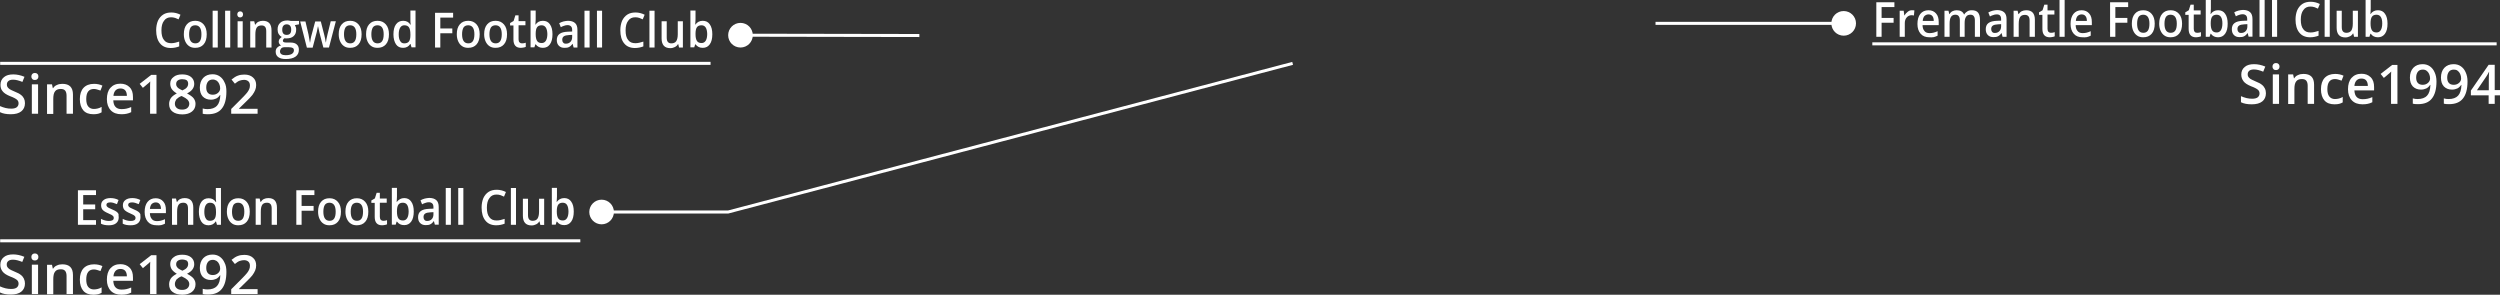 <!-- Generator: Adobe Illustrator 18.0.0, SVG Export Plug-In  -->
<svg version="1.1"
	 xmlns="http://www.w3.org/2000/svg" xmlns:xlink="http://www.w3.org/1999/xlink" xmlns:a="http://ns.adobe.com/AdobeSVGViewerExtensions/3.0/"
	 x="0px" y="0px" width="1562.5px" height="184.2px" viewBox="0 0 1562.5 184.2" enable-background="new 0 0 1562.5 184.2"
	 xml:space="preserve">
<rect x="0" y="0" width="1562.5" height="184.2" fill="#333333" stroke="none"/>
<defs>
</defs>
<g>
	<g>
		<circle fill="#FFFFFF" cx="1152.3" cy="14.6" r="7.7"/>
		<line fill="none" stroke="#FFFFFF" stroke-width="1.893" stroke-miterlimit="10" x1="1170.2" y1="27.4" x2="1560.4" y2="27.4"/>
		<g>
			<path fill="#FFFFFF" d="M1416.2,58.3c0,2.2-0.8,3.9-2.3,5.1s-3.7,1.8-6.5,1.8c-2.8,0-5-0.4-6.8-1.3v-3.8c1.1,0.5,2.3,0.9,3.5,1.2
				c1.2,0.3,2.4,0.4,3.5,0.4c1.6,0,2.7-0.3,3.5-0.9c0.7-0.6,1.1-1.4,1.1-2.4c0-0.9-0.3-1.7-1-2.3c-0.7-0.6-2.1-1.4-4.3-2.2
				c-2.2-0.9-3.8-1.9-4.7-3.1c-0.9-1.2-1.4-2.5-1.4-4.2c0-2,0.7-3.6,2.2-4.8c1.4-1.2,3.4-1.7,5.8-1.7c2.3,0,4.6,0.5,7,1.5l-1.3,3.2
				c-2.2-0.9-4.1-1.4-5.8-1.4c-1.3,0-2.3,0.3-2.9,0.8c-0.7,0.6-1,1.3-1,2.2c0,0.6,0.1,1.2,0.4,1.6c0.3,0.4,0.7,0.9,1.3,1.3
				c0.6,0.4,1.7,0.9,3.3,1.6c1.8,0.7,3.1,1.4,3.9,2.1c0.8,0.6,1.4,1.4,1.8,2.2C1416,56.2,1416.2,57.2,1416.2,58.3z"/>
			<path fill="#FFFFFF" d="M1420.3,41.6c0-0.7,0.2-1.2,0.6-1.6s0.9-0.6,1.6-0.6c0.7,0,1.2,0.2,1.6,0.6s0.6,0.9,0.6,1.6
				c0,0.7-0.2,1.2-0.6,1.6c-0.4,0.4-0.9,0.6-1.6,0.6c-0.7,0-1.3-0.2-1.6-0.6C1420.5,42.8,1420.3,42.3,1420.3,41.6z M1424.4,64.9
				h-3.9V46.5h3.9V64.9z"/>
			<path fill="#FFFFFF" d="M1446.2,64.9h-3.9V53.6c0-1.4-0.3-2.5-0.9-3.2s-1.5-1-2.7-1c-1.7,0-2.9,0.5-3.6,1.5
				c-0.8,1-1.1,2.6-1.1,4.9v9.2h-3.9V46.5h3.1l0.5,2.4h0.2c0.6-0.9,1.3-1.6,2.4-2c1-0.5,2.2-0.7,3.4-0.7c4.4,0,6.6,2.2,6.6,6.7V64.9
				z"/>
			<path fill="#FFFFFF" d="M1459.1,65.2c-2.8,0-4.9-0.8-6.3-2.4c-1.4-1.6-2.2-4-2.2-7c0-3.1,0.8-5.5,2.3-7.1s3.7-2.5,6.6-2.5
				c1.9,0,3.7,0.4,5.2,1.1l-1.2,3.1c-1.7-0.6-3-1-4.1-1c-3.2,0-4.8,2.1-4.8,6.3c0,2.1,0.4,3.6,1.2,4.6c0.8,1,2,1.6,3.5,1.6
				c1.7,0,3.4-0.4,4.9-1.3V64c-0.7,0.4-1.4,0.7-2.2,0.9S1460.2,65.2,1459.1,65.2z"/>
			<path fill="#FFFFFF" d="M1476.6,65.2c-2.9,0-5.1-0.8-6.7-2.5c-1.6-1.7-2.4-4-2.4-6.9c0-3,0.7-5.4,2.2-7.1
				c1.5-1.7,3.6-2.6,6.2-2.6c2.4,0,4.3,0.7,5.8,2.2s2.1,3.5,2.1,6.1v2.1h-12.3c0.1,1.8,0.5,3.2,1.4,4.1c0.9,1,2.2,1.4,3.8,1.4
				c1.1,0,2.1-0.1,3-0.3c0.9-0.2,1.9-0.5,3-1v3.2c-1,0.5-1.9,0.8-2.9,1C1478.9,65.1,1477.8,65.2,1476.6,65.2z M1475.8,49.1
				c-1.2,0-2.2,0.4-3,1.2c-0.7,0.8-1.2,1.9-1.3,3.4h8.4c0-1.5-0.4-2.7-1.1-3.5S1477.1,49.1,1475.8,49.1z"/>
			<path fill="#FFFFFF" d="M1498.3,64.9h-3.9V49.2c0-1.9,0-3.4,0.1-4.5c-0.3,0.3-0.6,0.6-0.9,0.9c-0.4,0.3-1.6,1.3-3.7,3.1l-2-2.5
				l7.2-5.6h3.3V64.9z"/>
			<path fill="#FFFFFF" d="M1522.8,50.9c0,4.8-1,8.4-2.9,10.7c-1.9,2.4-4.8,3.5-8.7,3.5c-1.5,0-2.5-0.1-3.2-0.3v-3.3
				c1,0.3,2,0.4,3,0.4c2.6,0,4.6-0.7,5.9-2.1c1.3-1.4,2-3.6,2.1-6.7h-0.2c-0.7,1-1.4,1.7-2.4,2.2c-0.9,0.4-2,0.7-3.3,0.7
				c-2.2,0-3.8-0.7-5.1-2c-1.2-1.3-1.8-3.2-1.8-5.5c0-2.5,0.7-4.6,2.1-6.1c1.4-1.5,3.4-2.3,5.8-2.3c1.7,0,3.2,0.4,4.5,1.3
				s2.3,2.1,3,3.7C1522.4,46.8,1522.8,48.7,1522.8,50.9z M1514.3,43.5c-1.4,0-2.4,0.4-3.1,1.3s-1.1,2.1-1.1,3.7c0,1.4,0.3,2.5,1,3.3
				c0.7,0.8,1.7,1.2,3.1,1.2c1.3,0,2.4-0.4,3.3-1.2c0.9-0.8,1.3-1.7,1.3-2.8c0-1-0.2-1.9-0.6-2.8c-0.4-0.9-0.9-1.5-1.6-2
				C1515.9,43.7,1515.2,43.5,1514.3,43.5z"/>
			<path fill="#FFFFFF" d="M1542.2,50.9c0,4.8-1,8.4-2.9,10.7c-1.9,2.4-4.8,3.5-8.7,3.5c-1.5,0-2.5-0.1-3.2-0.3v-3.3
				c1,0.3,2,0.4,3,0.4c2.6,0,4.6-0.7,5.9-2.1c1.3-1.4,2-3.6,2.1-6.7h-0.2c-0.7,1-1.4,1.7-2.4,2.2c-0.9,0.4-2,0.7-3.3,0.7
				c-2.2,0-3.8-0.7-5.1-2c-1.2-1.3-1.8-3.2-1.8-5.5c0-2.5,0.7-4.6,2.1-6.1c1.4-1.5,3.4-2.3,5.8-2.3c1.7,0,3.2,0.4,4.5,1.3
				s2.3,2.1,3,3.7C1541.8,46.8,1542.2,48.7,1542.2,50.9z M1533.7,43.5c-1.4,0-2.4,0.4-3.1,1.3s-1.1,2.1-1.1,3.7c0,1.4,0.3,2.5,1,3.3
				c0.7,0.8,1.7,1.2,3.1,1.2c1.3,0,2.4-0.4,3.3-1.2c0.9-0.8,1.3-1.7,1.3-2.8c0-1-0.2-1.9-0.6-2.8c-0.4-0.9-0.9-1.5-1.6-2
				C1535.4,43.7,1534.6,43.5,1533.7,43.5z"/>
			<path fill="#FFFFFF" d="M1562.5,59.6h-3.3v5.3h-3.8v-5.3h-11.1v-3l11.1-16.1h3.8v15.8h3.3V59.6z M1555.5,56.3v-6.1
				c0-2.2,0.1-4,0.2-5.3h-0.1c-0.3,0.7-0.8,1.6-1.5,2.7l-6,8.8H1555.5z"/>
		</g>
		<line fill="none" stroke="#FFFFFF" stroke-width="1.893" stroke-miterlimit="10" x1="1152.3" y1="14.6" x2="1034.7" y2="14.6"/>
		<g>
			<path fill="#FFFFFF" d="M1175.9,23h-3.2V1.4h11.3v3h-8v6.8h7.5v3h-7.5V23z"/>
			<path fill="#FFFFFF" d="M1194.9,6.4c0.6,0,1.2,0,1.6,0.1l-0.3,3.2c-0.5-0.1-0.9-0.2-1.4-0.2c-1.3,0-2.3,0.5-3.1,1.4
				c-0.8,0.9-1.2,2.1-1.2,3.5V23h-3.2V6.7h2.5l0.4,2.9h0.2c0.5-1,1.2-1.7,2-2.3S1193.9,6.4,1194.9,6.4z"/>
			<path fill="#FFFFFF" d="M1205.9,23.3c-2.4,0-4.2-0.7-5.5-2.2c-1.3-1.5-2-3.5-2-6.1c0-2.7,0.6-4.8,1.8-6.3
				c1.2-1.5,2.9-2.3,5.1-2.3c2,0,3.6,0.7,4.7,2c1.2,1.3,1.7,3.1,1.7,5.4v1.9h-10.1c0,1.6,0.4,2.8,1.2,3.7c0.7,0.9,1.8,1.3,3.2,1.3
				c0.9,0,1.7-0.1,2.5-0.3c0.8-0.2,1.6-0.5,2.5-0.9v2.8c-0.8,0.4-1.6,0.7-2.4,0.9S1206.9,23.3,1205.9,23.3z M1205.3,9
				c-1,0-1.8,0.4-2.5,1c-0.6,0.7-1,1.7-1.1,3.1h6.9c0-1.4-0.3-2.4-0.9-3.1C1207.1,9.3,1206.3,9,1205.3,9z"/>
			<path fill="#FFFFFF" d="M1228.1,23h-3.2V12.9c0-1.3-0.2-2.2-0.7-2.8c-0.4-0.6-1.1-0.9-2.1-0.9c-1.2,0-2.1,0.4-2.7,1.3
				c-0.6,0.9-0.9,2.3-0.9,4.4V23h-3.2V6.7h2.5l0.5,2.1h0.2c0.4-0.8,1-1.4,1.8-1.8c0.8-0.4,1.7-0.6,2.6-0.6c2.3,0,3.9,0.9,4.6,2.6
				h0.2c0.4-0.8,1.1-1.4,1.9-1.9c0.8-0.5,1.7-0.7,2.8-0.7c1.8,0,3.1,0.5,3.9,1.5c0.8,1,1.2,2.5,1.2,4.5V23h-3.2V12.9
				c0-1.3-0.2-2.2-0.7-2.8c-0.4-0.6-1.1-0.9-2.1-0.9c-1.2,0-2.2,0.4-2.7,1.3c-0.6,0.8-0.9,2.1-0.9,3.9V23z"/>
			<path fill="#FFFFFF" d="M1251.6,23l-0.6-2.3h-0.1c-0.7,1-1.5,1.7-2.2,2c-0.7,0.4-1.7,0.5-2.8,0.5c-1.5,0-2.6-0.4-3.5-1.3
				s-1.3-2.1-1.3-3.7c0-1.7,0.6-3,1.7-3.8c1.2-0.9,2.9-1.3,5.3-1.4l2.6-0.1v-0.9c0-1-0.2-1.8-0.7-2.3S1248.9,9,1248,9
				c-0.8,0-1.5,0.1-2.2,0.4c-0.7,0.2-1.4,0.5-2.1,0.9l-1-2.5c0.8-0.5,1.7-0.8,2.7-1.1c1-0.2,1.9-0.4,2.8-0.4c1.9,0,3.4,0.5,4.4,1.4
				c1,0.9,1.5,2.3,1.5,4.3v11H1251.6z M1246.8,20.6c1.2,0,2.1-0.4,2.8-1.1c0.7-0.7,1.1-1.7,1.1-3v-1.4l-1.9,0.1
				c-1.5,0.1-2.6,0.3-3.3,0.8c-0.7,0.5-1,1.2-1,2.2c0,0.7,0.2,1.3,0.6,1.7C1245.4,20.4,1246,20.6,1246.8,20.6z"/>
			<path fill="#FFFFFF" d="M1271.7,23h-3.2V13c0-1.3-0.2-2.2-0.7-2.8c-0.5-0.6-1.2-0.9-2.2-0.9c-1.4,0-2.4,0.4-3,1.3
				c-0.6,0.9-0.9,2.3-0.9,4.4V23h-3.2V6.7h2.5l0.5,2.1h0.2c0.5-0.8,1.1-1.4,1.9-1.8c0.8-0.4,1.8-0.6,2.8-0.6c3.6,0,5.4,2,5.4,6V23z"
				/>
			<path fill="#FFFFFF" d="M1281.8,20.5c0.8,0,1.6-0.1,2.4-0.4v2.6c-0.4,0.2-0.8,0.3-1.4,0.4s-1.1,0.2-1.7,0.2c-3,0-4.6-1.7-4.6-5.2
				V9.3h-2.1V7.7l2.2-1.3l1.1-3.5h2v3.6h4.3v2.6h-4.3V18c0,0.8,0.2,1.5,0.6,1.9C1280.7,20.3,1281.2,20.5,1281.8,20.5z"/>
			<path fill="#FFFFFF" d="M1290.4,23h-3.2V0h3.2V23z"/>
			<path fill="#FFFFFF" d="M1301.6,23.3c-2.4,0-4.2-0.7-5.5-2.2c-1.3-1.5-2-3.5-2-6.1c0-2.7,0.6-4.8,1.8-6.3
				c1.2-1.5,2.9-2.3,5.1-2.3c2,0,3.6,0.7,4.7,2c1.2,1.3,1.7,3.1,1.7,5.4v1.9h-10.1c0,1.6,0.4,2.8,1.2,3.7c0.7,0.9,1.8,1.3,3.2,1.3
				c0.9,0,1.7-0.1,2.5-0.3c0.8-0.2,1.6-0.5,2.5-0.9v2.8c-0.8,0.4-1.6,0.7-2.4,0.9S1302.6,23.3,1301.6,23.3z M1301,9
				c-1,0-1.8,0.4-2.5,1c-0.6,0.7-1,1.7-1.1,3.1h6.9c0-1.4-0.3-2.4-0.9-3.1C1302.8,9.3,1302,9,1301,9z"/>
			<path fill="#FFFFFF" d="M1322,23h-3.2V1.4h11.3v3h-8v6.8h7.5v3h-7.5V23z"/>
			<path fill="#FFFFFF" d="M1346.7,14.8c0,2.7-0.6,4.8-1.9,6.3c-1.3,1.5-3,2.2-5.3,2.2c-1.4,0-2.7-0.3-3.7-1c-1.1-0.7-1.9-1.7-2.5-3
				s-0.9-2.8-0.9-4.5c0-2.7,0.6-4.7,1.9-6.2c1.3-1.5,3-2.2,5.3-2.2c2.2,0,3.9,0.8,5.2,2.3S1346.7,12.2,1346.7,14.8z M1335.7,14.8
				c0,3.8,1.3,5.7,3.9,5.7c2.6,0,3.8-1.9,3.8-5.7c0-3.7-1.3-5.6-3.9-5.6c-1.3,0-2.3,0.5-2.9,1.4C1336,11.6,1335.7,13,1335.7,14.8z"
				/>
			<path fill="#FFFFFF" d="M1363.8,14.8c0,2.7-0.6,4.8-1.9,6.3c-1.3,1.5-3,2.2-5.3,2.2c-1.4,0-2.7-0.3-3.7-1c-1.1-0.7-1.9-1.7-2.5-3
				s-0.9-2.8-0.9-4.5c0-2.7,0.6-4.7,1.9-6.2c1.3-1.5,3-2.2,5.3-2.2c2.2,0,3.9,0.8,5.2,2.3S1363.8,12.2,1363.8,14.8z M1352.8,14.8
				c0,3.8,1.3,5.7,3.9,5.7c2.6,0,3.8-1.9,3.8-5.7c0-3.7-1.3-5.6-3.9-5.6c-1.3,0-2.3,0.5-2.9,1.4C1353.1,11.6,1352.8,13,1352.8,14.8z
				"/>
			<path fill="#FFFFFF" d="M1373.2,20.5c0.8,0,1.6-0.1,2.4-0.4v2.6c-0.4,0.2-0.8,0.3-1.4,0.4s-1.1,0.2-1.7,0.2c-3,0-4.6-1.7-4.6-5.2
				V9.3h-2.1V7.7l2.2-1.3l1.1-3.5h2v3.6h4.3v2.6h-4.3V18c0,0.8,0.2,1.5,0.6,1.9C1372,20.3,1372.5,20.5,1373.2,20.5z"/>
			<path fill="#FFFFFF" d="M1386.3,6.4c1.9,0,3.4,0.7,4.4,2.2c1.1,1.5,1.6,3.6,1.6,6.2c0,2.7-0.5,4.8-1.6,6.3
				c-1.1,1.5-2.5,2.2-4.4,2.2c-1.9,0-3.4-0.7-4.5-2.2h-0.2l-0.6,1.9h-2.4V0h3.2v5.5c0,0.4,0,1-0.1,1.8c0,0.8-0.1,1.3-0.1,1.5h0.1
				C1382.8,7.2,1384.3,6.4,1386.3,6.4z M1385.4,9.2c-1.3,0-2.2,0.4-2.8,1.2c-0.6,0.8-0.9,2.2-0.9,4.1v0.2c0,2,0.3,3.4,0.9,4.3
				c0.6,0.9,1.5,1.3,2.9,1.3c1.1,0,2-0.5,2.6-1.5s0.9-2.4,0.9-4.2C1389,11.1,1387.8,9.2,1385.4,9.2z"/>
			<path fill="#FFFFFF" d="M1405.4,23l-0.6-2.3h-0.1c-0.7,1-1.5,1.7-2.2,2c-0.7,0.4-1.7,0.5-2.8,0.5c-1.5,0-2.6-0.4-3.5-1.3
				s-1.3-2.1-1.3-3.7c0-1.7,0.6-3,1.7-3.8c1.2-0.9,2.9-1.3,5.3-1.4l2.6-0.1v-0.9c0-1-0.2-1.8-0.7-2.3s-1.2-0.8-2.1-0.8
				c-0.8,0-1.5,0.1-2.2,0.4c-0.7,0.2-1.4,0.5-2.1,0.9l-1-2.5c0.8-0.5,1.7-0.8,2.7-1.1c1-0.2,1.9-0.4,2.8-0.4c1.9,0,3.4,0.5,4.4,1.4
				c1,0.9,1.5,2.3,1.5,4.3v11H1405.4z M1400.7,20.6c1.2,0,2.1-0.4,2.8-1.1c0.7-0.7,1.1-1.7,1.1-3v-1.4l-1.9,0.1
				c-1.5,0.1-2.6,0.3-3.3,0.8c-0.7,0.5-1,1.2-1,2.2c0,0.7,0.2,1.3,0.6,1.7C1399.3,20.4,1399.9,20.6,1400.7,20.6z"/>
			<path fill="#FFFFFF" d="M1415.4,23h-3.2V0h3.2V23z"/>
			<path fill="#FFFFFF" d="M1423.2,23h-3.2V0h3.2V23z"/>
			<path fill="#FFFFFF" d="M1444,4.1c-1.9,0-3.4,0.7-4.4,2.2c-1.1,1.4-1.6,3.4-1.6,6c0,2.7,0.5,4.7,1.6,6c1,1.4,2.5,2,4.5,2
				c0.8,0,1.7-0.1,2.5-0.3c0.8-0.2,1.6-0.4,2.5-0.7v3c-1.6,0.6-3.3,1-5.3,1c-2.9,0-5.2-1-6.7-2.9c-1.6-1.9-2.4-4.7-2.4-8.2
				c0-2.2,0.4-4.2,1.1-5.9c0.8-1.7,1.9-3,3.3-3.9c1.4-0.9,3.1-1.3,5.1-1.3c2,0,3.9,0.5,5.7,1.4l-1.2,2.9c-0.7-0.3-1.4-0.6-2.1-0.9
				C1445.6,4.2,1444.8,4.1,1444,4.1z"/>
			<path fill="#FFFFFF" d="M1456.1,23h-3.2V0h3.2V23z"/>
			<path fill="#FFFFFF" d="M1471.3,23l-0.5-2.1h-0.2c-0.4,0.8-1.1,1.4-1.9,1.8s-1.8,0.7-2.8,0.7c-1.8,0-3.2-0.5-4.1-1.5
				c-0.9-1-1.4-2.5-1.4-4.5V6.7h3.2v10.1c0,1.3,0.2,2.2,0.7,2.8c0.5,0.6,1.2,0.9,2.2,0.9c1.3,0,2.3-0.4,3-1.3c0.6-0.9,1-2.3,1-4.4
				V6.7h3.2V23H1471.3z"/>
			<path fill="#FFFFFF" d="M1486.2,6.4c1.9,0,3.4,0.7,4.4,2.2c1.1,1.5,1.6,3.6,1.6,6.2c0,2.7-0.5,4.8-1.6,6.3
				c-1.1,1.5-2.5,2.2-4.4,2.2c-1.9,0-3.4-0.7-4.5-2.2h-0.2l-0.6,1.9h-2.4V0h3.2v5.5c0,0.4,0,1-0.1,1.8c0,0.8-0.1,1.3-0.1,1.5h0.1
				C1482.7,7.2,1484.2,6.4,1486.2,6.4z M1485.3,9.2c-1.3,0-2.2,0.4-2.8,1.2c-0.6,0.8-0.9,2.2-0.9,4.1v0.2c0,2,0.3,3.4,0.9,4.3
				c0.6,0.9,1.5,1.3,2.9,1.3c1.1,0,2-0.5,2.6-1.5s0.9-2.4,0.9-4.2C1488.9,11.1,1487.7,9.2,1485.3,9.2z"/>
		</g>
	</g>
	<g>
		<circle fill="#FFFFFF" cx="462.8" cy="22" r="7.7"/>
		<circle fill="#FFFFFF" cx="376" cy="132.5" r="7.7"/>
		<line fill="none" stroke="#FFFFFF" stroke-width="1.893" stroke-miterlimit="10" x1="0.1" y1="39.6" x2="444.1" y2="39.6"/>
		<g>
			<path fill="#FFFFFF" d="M15.6,64.5c0,2.2-0.8,3.9-2.3,5.1s-3.7,1.8-6.5,1.8c-2.8,0-5-0.4-6.8-1.3v-3.8c1.1,0.5,2.3,0.9,3.5,1.2
				c1.2,0.3,2.4,0.4,3.5,0.4c1.6,0,2.7-0.3,3.5-0.9c0.7-0.6,1.1-1.4,1.1-2.4c0-0.9-0.3-1.7-1-2.3c-0.7-0.6-2.1-1.4-4.3-2.2
				c-2.2-0.9-3.8-1.9-4.7-3.1C0.7,56,0.3,54.6,0.3,53c0-2,0.7-3.6,2.2-4.8c1.4-1.2,3.4-1.7,5.8-1.7c2.3,0,4.6,0.5,7,1.5l-1.3,3.2
				c-2.2-0.9-4.1-1.4-5.8-1.4c-1.3,0-2.3,0.3-2.9,0.8c-0.7,0.6-1,1.3-1,2.2c0,0.6,0.1,1.2,0.4,1.6c0.3,0.4,0.7,0.9,1.3,1.3
				c0.6,0.4,1.7,0.9,3.3,1.6c1.8,0.7,3.1,1.4,3.9,2.1c0.8,0.6,1.4,1.4,1.8,2.2C15.4,62.4,15.6,63.4,15.6,64.5z"/>
			<path fill="#FFFFFF" d="M19.6,47.8c0-0.7,0.2-1.2,0.6-1.6s0.9-0.6,1.6-0.6c0.7,0,1.2,0.2,1.6,0.6s0.6,0.9,0.6,1.6
				c0,0.7-0.2,1.2-0.6,1.6c-0.4,0.4-0.9,0.6-1.6,0.6c-0.7,0-1.3-0.2-1.6-0.6C19.8,49,19.6,48.5,19.6,47.8z M23.8,71.1h-3.9V52.7h3.9
				V71.1z"/>
			<path fill="#FFFFFF" d="M45.5,71.1h-3.9V59.8c0-1.4-0.3-2.5-0.9-3.2s-1.5-1-2.7-1c-1.7,0-2.9,0.5-3.6,1.5c-0.8,1-1.1,2.6-1.1,4.9
				v9.2h-3.9V52.7h3.1l0.5,2.4h0.2c0.6-0.9,1.3-1.6,2.4-2c1-0.5,2.2-0.7,3.4-0.7c4.4,0,6.6,2.2,6.6,6.7V71.1z"/>
			<path fill="#FFFFFF" d="M58.4,71.4c-2.8,0-4.9-0.8-6.3-2.4c-1.4-1.6-2.2-4-2.2-7c0-3.1,0.8-5.5,2.3-7.1s3.7-2.5,6.6-2.5
				c1.9,0,3.7,0.4,5.2,1.1l-1.2,3.1c-1.7-0.6-3-1-4.1-1c-3.2,0-4.8,2.1-4.8,6.3c0,2.1,0.4,3.6,1.2,4.6c0.8,1,2,1.6,3.5,1.6
				c1.7,0,3.4-0.4,4.9-1.3v3.4c-0.7,0.4-1.4,0.7-2.2,0.9S59.5,71.4,58.4,71.4z"/>
			<path fill="#FFFFFF" d="M75.9,71.4c-2.9,0-5.1-0.8-6.7-2.5c-1.6-1.7-2.4-4-2.4-6.9c0-3,0.7-5.4,2.2-7.1c1.5-1.7,3.6-2.6,6.2-2.6
				c2.4,0,4.3,0.7,5.8,2.2s2.1,3.5,2.1,6.1v2.1H70.8c0.1,1.8,0.5,3.2,1.4,4.1c0.9,1,2.2,1.4,3.8,1.4c1.1,0,2.1-0.1,3-0.3
				c0.9-0.2,1.9-0.5,3-1v3.2c-1,0.5-1.9,0.8-2.9,1C78.3,71.3,77.1,71.4,75.9,71.4z M75.2,55.3c-1.2,0-2.2,0.4-3,1.2
				c-0.7,0.8-1.2,1.9-1.3,3.4h8.4c0-1.5-0.4-2.7-1.1-3.5S76.4,55.3,75.2,55.3z"/>
			<path fill="#FFFFFF" d="M97.7,71.1h-3.9V55.4c0-1.9,0-3.4,0.1-4.5c-0.3,0.3-0.6,0.6-0.9,0.9c-0.4,0.3-1.6,1.3-3.7,3.1l-2-2.5
				l7.2-5.6h3.3V71.1z"/>
			<path fill="#FFFFFF" d="M113.9,46.5c2.3,0,4.1,0.5,5.5,1.6c1.3,1.1,2,2.5,2,4.3c0,2.5-1.5,4.5-4.5,6c1.9,1,3.3,2,4.1,3
				c0.8,1.1,1.2,2.2,1.2,3.5c0,2-0.7,3.6-2.2,4.8s-3.5,1.8-6,1.8c-2.6,0-4.7-0.6-6.1-1.7c-1.5-1.1-2.2-2.7-2.2-4.8
				c0-1.4,0.4-2.6,1.1-3.7c0.8-1.1,2-2,3.7-2.9c-1.5-0.9-2.5-1.8-3.2-2.8c-0.6-1-0.9-2.1-0.9-3.3c0-1.8,0.7-3.2,2.1-4.2
				C109.8,47,111.6,46.5,113.9,46.5z M109.3,64.8c0,1.2,0.4,2,1.2,2.7s1.9,1,3.3,1c1.4,0,2.5-0.3,3.3-1s1.2-1.6,1.2-2.7
				c0-0.9-0.4-1.7-1.1-2.5c-0.7-0.7-1.8-1.4-3.3-2.1l-0.5-0.2c-1.5,0.6-2.5,1.4-3.2,2.1C109.7,62.9,109.3,63.8,109.3,64.8z
				 M113.8,49.5c-1.1,0-2,0.3-2.7,0.8c-0.7,0.5-1,1.3-1,2.2c0,0.6,0.1,1.1,0.4,1.5s0.6,0.9,1.1,1.2s1.3,0.8,2.4,1.3
				c1.3-0.6,2.3-1.2,2.8-1.9c0.5-0.6,0.8-1.4,0.8-2.3c0-0.9-0.3-1.7-1-2.2C115.9,49.7,115,49.5,113.8,49.5z"/>
			<path fill="#FFFFFF" d="M141.5,57.2c0,4.8-1,8.4-2.9,10.7c-1.9,2.4-4.8,3.5-8.7,3.5c-1.5,0-2.5-0.1-3.2-0.3v-3.3
				c1,0.3,2,0.4,3,0.4c2.6,0,4.6-0.7,5.9-2.1c1.3-1.4,2-3.6,2.1-6.7h-0.2c-0.7,1-1.4,1.7-2.4,2.2c-0.9,0.4-2,0.7-3.3,0.7
				c-2.2,0-3.8-0.7-5.1-2c-1.2-1.3-1.8-3.2-1.8-5.5c0-2.5,0.7-4.6,2.1-6.1c1.4-1.5,3.4-2.3,5.8-2.3c1.7,0,3.2,0.4,4.5,1.3
				s2.3,2.1,3,3.7C141.2,53,141.5,54.9,141.5,57.2z M133.1,49.7c-1.4,0-2.4,0.4-3.1,1.3s-1.1,2.1-1.1,3.7c0,1.4,0.3,2.5,1,3.3
				c0.7,0.8,1.7,1.2,3.1,1.2c1.3,0,2.4-0.4,3.3-1.2c0.9-0.8,1.3-1.7,1.3-2.8c0-1-0.2-1.9-0.6-2.8c-0.4-0.9-0.9-1.5-1.6-2
				C134.7,50,133.9,49.7,133.1,49.7z"/>
			<path fill="#FFFFFF" d="M161,71.1h-16.5v-3l6.3-6.3c1.9-1.9,3.1-3.2,3.7-4c0.6-0.8,1-1.5,1.3-2.2c0.3-0.7,0.4-1.4,0.4-2.2
				c0-1.1-0.3-2-1-2.6c-0.7-0.6-1.6-0.9-2.7-0.9c-0.9,0-1.8,0.2-2.7,0.5c-0.9,0.3-1.9,1-3,1.9l-2.1-2.6c1.4-1.1,2.7-2,3.9-2.4
				c1.3-0.5,2.6-0.7,4.1-0.7c2.3,0,4.1,0.6,5.4,1.8c1.4,1.2,2,2.8,2,4.8c0,1.1-0.2,2.1-0.6,3.1c-0.4,1-1,2-1.8,3.1
				c-0.8,1-2.2,2.5-4.1,4.3l-4.2,4.1v0.2H161V71.1z"/>
		</g>
		<line fill="none" stroke="#FFFFFF" stroke-width="1.893" stroke-miterlimit="10" x1="574.6" y1="22.2" x2="462.8" y2="22"/>
		<g>
			<path fill="#FFFFFF" d="M106.9,10.8c-1.9,0-3.4,0.7-4.4,2.2c-1.1,1.4-1.6,3.4-1.6,6c0,2.7,0.5,4.7,1.6,6c1,1.4,2.5,2,4.5,2
				c0.8,0,1.7-0.1,2.5-0.3c0.8-0.2,1.6-0.4,2.5-0.7v3c-1.6,0.6-3.3,1-5.3,1c-2.9,0-5.2-1-6.7-2.9c-1.6-1.9-2.4-4.7-2.4-8.2
				c0-2.2,0.4-4.2,1.1-5.9c0.8-1.7,1.9-3,3.3-3.9c1.4-0.9,3.1-1.3,5.1-1.3c2,0,3.9,0.5,5.7,1.4l-1.2,2.9c-0.7-0.3-1.4-0.6-2.1-0.9
				C108.5,10.9,107.7,10.8,106.9,10.8z"/>
			<path fill="#FFFFFF" d="M129.2,21.4c0,2.7-0.6,4.8-1.9,6.3c-1.3,1.5-3,2.2-5.3,2.2c-1.4,0-2.7-0.3-3.7-1c-1.1-0.7-1.9-1.7-2.5-3
				s-0.9-2.8-0.9-4.5c0-2.7,0.6-4.7,1.9-6.2c1.3-1.5,3-2.2,5.3-2.2c2.2,0,3.9,0.8,5.2,2.3S129.2,18.9,129.2,21.4z M118.2,21.4
				c0,3.8,1.3,5.7,3.9,5.7c2.6,0,3.8-1.9,3.8-5.7c0-3.7-1.3-5.6-3.9-5.6c-1.3,0-2.3,0.5-2.9,1.4C118.5,18.3,118.2,19.6,118.2,21.4z"
				/>
			<path fill="#FFFFFF" d="M136.1,29.7h-3.2v-23h3.2V29.7z"/>
			<path fill="#FFFFFF" d="M143.9,29.7h-3.2v-23h3.2V29.7z"/>
			<path fill="#FFFFFF" d="M148.3,9c0-0.6,0.2-1.1,0.5-1.4c0.3-0.3,0.8-0.5,1.3-0.5c0.6,0,1,0.2,1.3,0.5c0.3,0.3,0.5,0.8,0.5,1.4
				c0,0.6-0.2,1.1-0.5,1.4c-0.3,0.3-0.8,0.5-1.3,0.5c-0.6,0-1-0.2-1.3-0.5C148.5,10,148.3,9.6,148.3,9z M151.7,29.7h-3.2V13.3h3.2
				V29.7z"/>
			<path fill="#FFFFFF" d="M169.6,29.7h-3.2V19.6c0-1.3-0.2-2.2-0.7-2.8c-0.5-0.6-1.2-0.9-2.2-0.9c-1.4,0-2.4,0.4-3,1.3
				c-0.6,0.9-0.9,2.3-0.9,4.4v8.1h-3.2V13.3h2.5l0.5,2.1h0.2c0.5-0.8,1.1-1.4,1.9-1.8c0.8-0.4,1.8-0.6,2.8-0.6c3.6,0,5.4,2,5.4,6
				V29.7z"/>
			<path fill="#FFFFFF" d="M186.9,13.3v1.9l-2.6,0.5c0.2,0.3,0.4,0.8,0.6,1.3c0.2,0.5,0.2,1,0.2,1.6c0,1.7-0.5,3-1.6,4
				s-2.6,1.4-4.4,1.4c-0.5,0-0.9,0-1.3-0.1c-0.7,0.5-1,1-1,1.6c0,0.4,0.2,0.7,0.5,0.8c0.3,0.2,0.9,0.3,1.8,0.3h2.6
				c1.7,0,2.9,0.4,3.8,1.2c0.9,0.8,1.3,1.9,1.3,3.3c0,1.9-0.7,3.3-2.1,4.3c-1.4,1-3.5,1.5-6.1,1.5c-2.1,0-3.6-0.4-4.7-1.2
				s-1.6-1.9-1.6-3.4c0-1,0.3-1.9,0.9-2.5s1.4-1.2,2.5-1.4c-0.4-0.2-0.8-0.5-1.1-1s-0.4-0.9-0.4-1.4c0-0.6,0.2-1.1,0.5-1.6
				c0.3-0.4,0.8-0.8,1.4-1.3c-0.8-0.4-1.4-1-1.9-1.8c-0.5-0.8-0.7-1.8-0.7-2.9c0-1.8,0.5-3.1,1.6-4.1c1-1,2.5-1.5,4.4-1.5
				c0.4,0,0.9,0,1.3,0.1c0.5,0.1,0.8,0.1,1.1,0.2H186.9z M175,32.2c0,0.7,0.3,1.3,0.9,1.7c0.6,0.4,1.5,0.6,2.6,0.6
				c1.8,0,3.1-0.3,3.9-0.8s1.3-1.3,1.3-2.2c0-0.7-0.2-1.2-0.7-1.5c-0.5-0.3-1.3-0.5-2.6-0.5H178c-0.9,0-1.7,0.2-2.2,0.7
				C175.3,30.8,175,31.4,175,32.2z M176.4,18.6c0,1,0.2,1.8,0.7,2.4c0.5,0.6,1.2,0.8,2.1,0.8c1.9,0,2.8-1.1,2.8-3.2
				c0-1.1-0.2-1.9-0.7-2.5c-0.5-0.6-1.2-0.9-2.1-0.9c-0.9,0-1.6,0.3-2.1,0.9C176.6,16.7,176.4,17.5,176.4,18.6z"/>
			<path fill="#FFFFFF" d="M202.1,29.7l-2-7.6c-0.2-0.8-0.7-2.7-1.3-5.6h-0.1c-0.5,2.7-0.9,4.5-1.3,5.7l-2,7.6h-3.6l-4.2-16.4h3.3
				l1.9,8.1c0.4,2,0.7,3.7,0.9,5.1h0.1c0.1-0.7,0.2-1.5,0.4-2.5c0.2-0.9,0.3-1.6,0.5-2.1l2.3-8.6h3.5l2.2,8.6
				c0.1,0.5,0.3,1.2,0.5,2.2c0.2,1,0.3,1.8,0.4,2.3h0.1c0.1-1.2,0.5-2.9,1-5.1l2-8.1h3.2l-4.3,16.4H202.1z"/>
			<path fill="#FFFFFF" d="M226,21.4c0,2.7-0.6,4.8-1.9,6.3c-1.3,1.5-3,2.2-5.3,2.2c-1.4,0-2.7-0.3-3.7-1c-1.1-0.7-1.9-1.7-2.5-3
				s-0.9-2.8-0.9-4.5c0-2.7,0.6-4.7,1.9-6.2c1.3-1.5,3-2.2,5.3-2.2c2.2,0,3.9,0.8,5.2,2.3S226,18.9,226,21.4z M215,21.4
				c0,3.8,1.3,5.7,3.9,5.7c2.6,0,3.8-1.9,3.8-5.7c0-3.7-1.3-5.6-3.9-5.6c-1.3,0-2.3,0.5-2.9,1.4C215.3,18.3,215,19.6,215,21.4z"/>
			<path fill="#FFFFFF" d="M243.1,21.4c0,2.7-0.6,4.8-1.9,6.3c-1.3,1.5-3,2.2-5.3,2.2c-1.4,0-2.7-0.3-3.7-1c-1.1-0.7-1.9-1.7-2.5-3
				s-0.9-2.8-0.9-4.5c0-2.7,0.6-4.7,1.9-6.2c1.3-1.5,3-2.2,5.3-2.2c2.2,0,3.9,0.8,5.2,2.3S243.1,18.9,243.1,21.4z M232.1,21.4
				c0,3.8,1.3,5.7,3.9,5.7c2.6,0,3.8-1.9,3.8-5.7c0-3.7-1.3-5.6-3.9-5.6c-1.3,0-2.3,0.5-2.9,1.4C232.4,18.3,232.1,19.6,232.1,21.4z"
				/>
			<path fill="#FFFFFF" d="M251.9,29.9c-1.9,0-3.4-0.7-4.4-2.2s-1.6-3.6-1.6-6.2c0-2.7,0.5-4.8,1.6-6.3s2.6-2.2,4.5-2.2
				c2,0,3.5,0.8,4.5,2.4h0.2c-0.2-1.2-0.2-2.1-0.2-2.8v-6h3.2v23h-2.5l-0.6-2.1h-0.2C255.4,29.1,253.9,29.9,251.9,29.9z M252.7,27.1
				c1.3,0,2.3-0.4,2.9-1.2c0.6-0.8,0.9-2.1,0.9-3.9v-0.5c0-2.1-0.3-3.5-0.9-4.4c-0.6-0.9-1.6-1.3-2.9-1.3c-1.1,0-2,0.5-2.6,1.5
				c-0.6,1-0.9,2.4-0.9,4.2c0,1.8,0.3,3.2,0.9,4.1C250.7,26.7,251.5,27.1,252.7,27.1z"/>
			<path fill="#FFFFFF" d="M275.1,29.7h-3.2V8h11.3v3h-8v6.8h7.5v3h-7.5V29.7z"/>
			<path fill="#FFFFFF" d="M299.8,21.4c0,2.7-0.6,4.8-1.9,6.3c-1.3,1.5-3,2.2-5.3,2.2c-1.4,0-2.7-0.3-3.7-1c-1.1-0.7-1.9-1.7-2.5-3
				s-0.9-2.8-0.9-4.5c0-2.7,0.6-4.7,1.9-6.2c1.3-1.5,3-2.2,5.3-2.2c2.2,0,3.9,0.8,5.2,2.3S299.8,18.9,299.8,21.4z M288.8,21.4
				c0,3.8,1.3,5.7,3.9,5.7c2.6,0,3.8-1.9,3.8-5.7c0-3.7-1.3-5.6-3.9-5.6c-1.3,0-2.3,0.5-2.9,1.4C289.1,18.3,288.8,19.6,288.8,21.4z"
				/>
			<path fill="#FFFFFF" d="M316.9,21.4c0,2.7-0.6,4.8-1.9,6.3c-1.3,1.5-3,2.2-5.3,2.2c-1.4,0-2.7-0.3-3.7-1c-1.1-0.7-1.9-1.7-2.5-3
				s-0.9-2.8-0.9-4.5c0-2.7,0.6-4.7,1.9-6.2c1.3-1.5,3-2.2,5.3-2.2c2.2,0,3.9,0.8,5.2,2.3S316.9,18.9,316.9,21.4z M305.9,21.4
				c0,3.8,1.3,5.7,3.9,5.7c2.6,0,3.8-1.9,3.8-5.7c0-3.7-1.3-5.6-3.9-5.6c-1.3,0-2.3,0.5-2.9,1.4C306.2,18.3,305.9,19.6,305.9,21.4z"
				/>
			<path fill="#FFFFFF" d="M326.2,27.1c0.8,0,1.6-0.1,2.4-0.4v2.6c-0.4,0.2-0.8,0.3-1.4,0.4s-1.1,0.2-1.7,0.2c-3,0-4.6-1.7-4.6-5.2
				v-8.8h-2.1v-1.5l2.2-1.3l1.1-3.5h2v3.6h4.3v2.6h-4.3v8.8c0,0.8,0.2,1.5,0.6,1.9C325.1,26.9,325.6,27.1,326.2,27.1z"/>
			<path fill="#FFFFFF" d="M339.3,13c1.9,0,3.4,0.7,4.4,2.2c1.1,1.5,1.6,3.6,1.6,6.2c0,2.7-0.5,4.8-1.6,6.3
				c-1.1,1.5-2.5,2.2-4.4,2.2c-1.9,0-3.4-0.7-4.5-2.2h-0.2l-0.6,1.9h-2.4v-23h3.2v5.5c0,0.4,0,1-0.1,1.8c0,0.8-0.1,1.3-0.1,1.5h0.1
				C335.8,13.8,337.3,13,339.3,13z M338.5,15.8c-1.3,0-2.2,0.4-2.8,1.2c-0.6,0.8-0.9,2.2-0.9,4.1v0.2c0,2,0.3,3.4,0.9,4.3
				c0.6,0.9,1.5,1.3,2.9,1.3c1.1,0,2-0.5,2.6-1.5s0.9-2.4,0.9-4.2C342,17.7,340.8,15.8,338.5,15.8z"/>
			<path fill="#FFFFFF" d="M358.5,29.7l-0.6-2.3h-0.1c-0.7,1-1.5,1.7-2.2,2c-0.7,0.4-1.7,0.5-2.8,0.5c-1.5,0-2.6-0.4-3.5-1.3
				S348,26.6,348,25c0-1.7,0.6-3,1.7-3.8c1.2-0.9,2.9-1.3,5.3-1.4l2.6-0.1v-0.9c0-1-0.2-1.8-0.7-2.3s-1.2-0.8-2.1-0.8
				c-0.8,0-1.5,0.1-2.2,0.4c-0.7,0.2-1.4,0.5-2.1,0.9l-1-2.5c0.8-0.5,1.7-0.8,2.7-1.1c1-0.2,1.9-0.4,2.8-0.4c1.9,0,3.4,0.5,4.4,1.4
				c1,0.9,1.5,2.3,1.5,4.3v11H358.5z M353.7,27.3c1.2,0,2.1-0.4,2.8-1.1c0.7-0.7,1.1-1.7,1.1-3v-1.4l-1.9,0.1
				c-1.5,0.1-2.6,0.3-3.3,0.8c-0.7,0.5-1,1.2-1,2.2c0,0.7,0.2,1.3,0.6,1.7C352.3,27.1,352.9,27.3,353.7,27.3z"/>
			<path fill="#FFFFFF" d="M368.5,29.7h-3.2v-23h3.2V29.7z"/>
			<path fill="#FFFFFF" d="M376.3,29.7h-3.2v-23h3.2V29.7z"/>
			<path fill="#FFFFFF" d="M397,10.8c-1.9,0-3.4,0.7-4.4,2.2c-1.1,1.4-1.6,3.4-1.6,6c0,2.7,0.5,4.7,1.6,6c1,1.4,2.5,2,4.5,2
				c0.8,0,1.7-0.1,2.5-0.3c0.8-0.2,1.6-0.4,2.5-0.7v3c-1.6,0.6-3.3,1-5.3,1c-2.9,0-5.2-1-6.7-2.9c-1.6-1.9-2.4-4.7-2.4-8.2
				c0-2.2,0.4-4.2,1.1-5.9c0.8-1.7,1.9-3,3.3-3.9c1.4-0.9,3.1-1.3,5.1-1.3c2,0,3.9,0.5,5.7,1.4l-1.2,2.9c-0.7-0.3-1.4-0.6-2.1-0.9
				C398.7,10.9,397.9,10.8,397,10.8z"/>
			<path fill="#FFFFFF" d="M409.1,29.7h-3.2v-23h3.2V29.7z"/>
			<path fill="#FFFFFF" d="M424.4,29.7l-0.5-2.1h-0.2c-0.4,0.8-1.1,1.4-1.9,1.8s-1.8,0.7-2.8,0.7c-1.8,0-3.2-0.5-4.1-1.5
				c-0.9-1-1.4-2.5-1.4-4.5V13.3h3.2v10.1c0,1.3,0.2,2.2,0.7,2.8c0.5,0.6,1.2,0.9,2.2,0.9c1.3,0,2.3-0.4,3-1.3c0.6-0.9,1-2.3,1-4.4
				v-8.1h3.2v16.4H424.4z"/>
			<path fill="#FFFFFF" d="M439.2,13c1.9,0,3.4,0.7,4.4,2.2c1.1,1.5,1.6,3.6,1.6,6.2c0,2.7-0.5,4.8-1.6,6.3
				c-1.1,1.5-2.5,2.2-4.4,2.2c-1.9,0-3.4-0.7-4.5-2.2h-0.2l-0.6,1.9h-2.4v-23h3.2v5.5c0,0.4,0,1-0.1,1.8c0,0.8-0.1,1.3-0.1,1.5h0.1
				C435.7,13.8,437.3,13,439.2,13z M438.4,15.8c-1.3,0-2.2,0.4-2.8,1.2c-0.6,0.8-0.9,2.2-0.9,4.1v0.2c0,2,0.3,3.4,0.9,4.3
				c0.6,0.9,1.5,1.3,2.9,1.3c1.1,0,2-0.5,2.6-1.5s0.9-2.4,0.9-4.2C441.9,17.7,440.8,15.8,438.4,15.8z"/>
		</g>
		<line fill="none" stroke="#FFFFFF" stroke-width="1.893" stroke-miterlimit="10" x1="0.1" y1="150.5" x2="362.7" y2="150.5"/>
		<g>
			<path fill="#FFFFFF" d="M15.6,177.2c0,2.2-0.8,3.9-2.3,5.1s-3.7,1.8-6.5,1.8c-2.8,0-5-0.4-6.8-1.3v-3.8c1.1,0.5,2.3,0.9,3.5,1.2
				c1.2,0.3,2.4,0.4,3.5,0.4c1.6,0,2.7-0.3,3.5-0.9c0.7-0.6,1.1-1.4,1.1-2.4c0-0.9-0.3-1.7-1-2.3c-0.7-0.6-2.1-1.4-4.3-2.2
				c-2.2-0.9-3.8-1.9-4.7-3.1c-0.9-1.2-1.4-2.5-1.4-4.2c0-2,0.7-3.6,2.2-4.8c1.4-1.2,3.4-1.7,5.8-1.7c2.3,0,4.6,0.5,7,1.5l-1.3,3.2
				c-2.2-0.9-4.1-1.4-5.8-1.4c-1.3,0-2.3,0.3-2.9,0.8c-0.7,0.6-1,1.3-1,2.2c0,0.6,0.1,1.2,0.4,1.6c0.3,0.4,0.7,0.9,1.3,1.3
				c0.6,0.4,1.7,0.9,3.3,1.6c1.8,0.7,3.1,1.4,3.9,2.1c0.8,0.6,1.4,1.4,1.8,2.2C15.4,175.2,15.6,176.1,15.6,177.2z"/>
			<path fill="#FFFFFF" d="M19.6,160.6c0-0.7,0.2-1.2,0.6-1.6s0.9-0.6,1.6-0.6c0.7,0,1.2,0.2,1.6,0.6s0.6,0.9,0.6,1.6
				c0,0.7-0.2,1.2-0.6,1.6c-0.4,0.4-0.9,0.6-1.6,0.6c-0.7,0-1.3-0.2-1.6-0.6C19.8,161.8,19.6,161.2,19.6,160.6z M23.8,183.8h-3.9
				v-18.4h3.9V183.8z"/>
			<path fill="#FFFFFF" d="M45.5,183.8h-3.9v-11.3c0-1.4-0.3-2.5-0.9-3.2s-1.5-1-2.7-1c-1.7,0-2.9,0.5-3.6,1.5
				c-0.8,1-1.1,2.6-1.1,4.9v9.2h-3.9v-18.4h3.1l0.5,2.4h0.2c0.6-0.9,1.3-1.6,2.4-2c1-0.5,2.2-0.7,3.4-0.7c4.4,0,6.6,2.2,6.6,6.7
				V183.8z"/>
			<path fill="#FFFFFF" d="M58.4,184.2c-2.8,0-4.9-0.8-6.3-2.4c-1.4-1.6-2.2-4-2.2-7c0-3.1,0.8-5.5,2.3-7.1s3.7-2.5,6.6-2.5
				c1.9,0,3.7,0.4,5.2,1.1l-1.2,3.1c-1.7-0.6-3-1-4.1-1c-3.2,0-4.8,2.1-4.8,6.3c0,2.1,0.4,3.6,1.2,4.6c0.8,1,2,1.6,3.5,1.6
				c1.7,0,3.4-0.4,4.9-1.3v3.4c-0.7,0.4-1.4,0.7-2.2,0.9S59.5,184.2,58.4,184.2z"/>
			<path fill="#FFFFFF" d="M75.9,184.2c-2.9,0-5.1-0.8-6.7-2.5c-1.6-1.7-2.4-4-2.4-6.9c0-3,0.7-5.4,2.2-7.1c1.5-1.7,3.6-2.6,6.2-2.6
				c2.4,0,4.3,0.7,5.8,2.2s2.1,3.5,2.1,6.1v2.1H70.8c0.1,1.8,0.5,3.2,1.4,4.1c0.9,1,2.2,1.4,3.8,1.4c1.1,0,2.1-0.1,3-0.3
				c0.9-0.2,1.9-0.5,3-1v3.2c-1,0.5-1.9,0.8-2.9,1C78.3,184.1,77.1,184.2,75.9,184.2z M75.2,168.1c-1.2,0-2.2,0.4-3,1.2
				c-0.7,0.8-1.2,1.9-1.3,3.4h8.4c0-1.5-0.4-2.7-1.1-3.5S76.4,168.1,75.2,168.1z"/>
			<path fill="#FFFFFF" d="M97.7,183.8h-3.9v-15.7c0-1.9,0-3.4,0.1-4.5c-0.3,0.3-0.6,0.6-0.9,0.9c-0.4,0.3-1.6,1.3-3.7,3.1l-2-2.5
				l7.2-5.6h3.3V183.8z"/>
			<path fill="#FFFFFF" d="M113.9,159.2c2.3,0,4.1,0.5,5.5,1.6c1.3,1.1,2,2.5,2,4.3c0,2.5-1.5,4.5-4.5,6c1.9,1,3.3,2,4.1,3
				c0.8,1.1,1.2,2.2,1.2,3.5c0,2-0.7,3.6-2.2,4.8s-3.5,1.8-6,1.8c-2.6,0-4.7-0.6-6.1-1.7c-1.5-1.1-2.2-2.7-2.2-4.8
				c0-1.4,0.4-2.6,1.1-3.7c0.8-1.1,2-2,3.7-2.9c-1.5-0.9-2.5-1.8-3.2-2.8c-0.6-1-0.9-2.1-0.9-3.3c0-1.8,0.7-3.2,2.1-4.2
				C109.8,159.7,111.6,159.2,113.9,159.2z M109.3,177.5c0,1.2,0.4,2,1.2,2.7s1.9,1,3.3,1c1.4,0,2.5-0.3,3.3-1s1.2-1.6,1.2-2.7
				c0-0.9-0.4-1.7-1.1-2.5c-0.7-0.7-1.8-1.4-3.3-2.1l-0.5-0.2c-1.5,0.6-2.5,1.4-3.2,2.1C109.7,175.7,109.3,176.5,109.3,177.5z
				 M113.8,162.2c-1.1,0-2,0.3-2.7,0.8c-0.7,0.5-1,1.3-1,2.2c0,0.6,0.1,1.1,0.4,1.5s0.6,0.9,1.1,1.2s1.3,0.8,2.4,1.3
				c1.3-0.6,2.3-1.2,2.8-1.9c0.5-0.6,0.8-1.4,0.8-2.3c0-0.9-0.3-1.7-1-2.2C115.9,162.5,115,162.2,113.8,162.2z"/>
			<path fill="#FFFFFF" d="M141.5,169.9c0,4.8-1,8.4-2.9,10.7c-1.9,2.4-4.8,3.5-8.7,3.5c-1.5,0-2.5-0.1-3.2-0.3v-3.3
				c1,0.3,2,0.4,3,0.4c2.6,0,4.6-0.7,5.9-2.1c1.3-1.4,2-3.6,2.1-6.7h-0.2c-0.7,1-1.4,1.7-2.4,2.2c-0.9,0.4-2,0.7-3.3,0.7
				c-2.2,0-3.8-0.7-5.1-2c-1.2-1.3-1.8-3.2-1.8-5.5c0-2.5,0.7-4.6,2.1-6.1c1.4-1.5,3.4-2.3,5.8-2.3c1.7,0,3.2,0.4,4.5,1.3
				s2.3,2.1,3,3.7C141.2,165.7,141.5,167.7,141.5,169.9z M133.1,162.4c-1.4,0-2.4,0.4-3.1,1.3s-1.1,2.1-1.1,3.7c0,1.4,0.3,2.5,1,3.3
				c0.7,0.8,1.7,1.2,3.1,1.2c1.3,0,2.4-0.4,3.3-1.2c0.9-0.8,1.3-1.7,1.3-2.8c0-1-0.2-1.9-0.6-2.8c-0.4-0.9-0.9-1.5-1.6-2
				C134.7,162.7,133.9,162.4,133.1,162.4z"/>
			<path fill="#FFFFFF" d="M161,183.8h-16.5v-3l6.3-6.3c1.9-1.9,3.1-3.2,3.7-4c0.6-0.8,1-1.5,1.3-2.2c0.3-0.7,0.4-1.4,0.4-2.2
				c0-1.1-0.3-2-1-2.6c-0.7-0.6-1.6-0.9-2.7-0.9c-0.9,0-1.8,0.2-2.7,0.5c-0.9,0.3-1.9,1-3,1.9l-2.1-2.6c1.4-1.1,2.7-2,3.9-2.4
				c1.3-0.5,2.6-0.7,4.1-0.7c2.3,0,4.1,0.6,5.4,1.8c1.4,1.2,2,2.8,2,4.8c0,1.1-0.2,2.1-0.6,3.1c-0.4,1-1,2-1.8,3.1
				c-0.8,1-2.2,2.5-4.1,4.3l-4.2,4.1v0.2H161V183.8z"/>
		</g>
		<g>
			<path fill="#FFFFFF" d="M60,140.5H48.7v-21.6H60v3h-8v5.9h7.5v3H52v6.8h8V140.5z"/>
			<path fill="#FFFFFF" d="M74.2,135.8c0,1.6-0.5,2.8-1.6,3.7c-1.1,0.9-2.6,1.3-4.6,1.3c-2,0-3.6-0.3-4.9-1v-3
				c1.8,0.9,3.4,1.3,5,1.3c2,0,3-0.6,3-1.9c0-0.4-0.1-0.8-0.3-1c-0.2-0.3-0.6-0.6-1.1-0.9c-0.5-0.3-1.2-0.6-2.1-1
				c-1.7-0.7-2.9-1.5-3.5-2.2s-0.9-1.7-0.9-2.8c0-1.4,0.5-2.5,1.6-3.3c1-0.8,2.5-1.2,4.3-1.2c1.8,0,3.5,0.4,5,1.2l-1,2.6
				c-1.6-0.7-3-1.1-4.1-1.1c-1.7,0-2.5,0.5-2.5,1.6c0,0.5,0.2,0.9,0.7,1.3c0.4,0.4,1.4,0.8,2.9,1.5c1.2,0.5,2.2,1,2.7,1.4
				c0.6,0.4,1,0.9,1.3,1.5C74,134.4,74.2,135.1,74.2,135.8z"/>
			<path fill="#FFFFFF" d="M87.8,135.8c0,1.6-0.5,2.8-1.6,3.7c-1.1,0.9-2.6,1.3-4.6,1.3c-2,0-3.6-0.3-4.9-1v-3
				c1.8,0.9,3.4,1.3,5,1.3c2,0,3-0.6,3-1.9c0-0.4-0.1-0.8-0.3-1c-0.2-0.3-0.6-0.6-1.1-0.9c-0.5-0.3-1.2-0.6-2.1-1
				c-1.7-0.7-2.9-1.5-3.5-2.2s-0.9-1.7-0.9-2.8c0-1.4,0.5-2.5,1.6-3.3c1-0.8,2.5-1.2,4.3-1.2c1.8,0,3.5,0.4,5,1.2l-1,2.6
				c-1.6-0.7-3-1.1-4.1-1.1c-1.7,0-2.5,0.5-2.5,1.6c0,0.5,0.2,0.9,0.7,1.3c0.4,0.4,1.4,0.8,2.9,1.5c1.2,0.5,2.2,1,2.7,1.4
				c0.6,0.4,1,0.9,1.3,1.5C87.7,134.4,87.8,135.1,87.8,135.8z"/>
			<path fill="#FFFFFF" d="M97.9,140.8c-2.4,0-4.2-0.7-5.5-2.2c-1.3-1.5-2-3.5-2-6.1c0-2.7,0.6-4.8,1.8-6.3c1.2-1.5,2.9-2.3,5.1-2.3
				c2,0,3.6,0.7,4.7,2c1.2,1.3,1.7,3.1,1.7,5.4v1.9H93.7c0,1.6,0.4,2.8,1.2,3.7c0.7,0.9,1.8,1.3,3.2,1.3c0.9,0,1.7-0.1,2.5-0.3
				c0.8-0.2,1.6-0.5,2.5-0.9v2.8c-0.8,0.4-1.6,0.7-2.4,0.9S98.9,140.8,97.9,140.8z M97.3,126.5c-1,0-1.8,0.4-2.5,1
				c-0.6,0.7-1,1.7-1.1,3.1h6.9c0-1.4-0.3-2.4-0.9-3.1C99.1,126.8,98.3,126.5,97.3,126.5z"/>
			<path fill="#FFFFFF" d="M120.7,140.5h-3.2v-10.1c0-1.3-0.2-2.2-0.7-2.8c-0.5-0.6-1.2-0.9-2.2-0.9c-1.4,0-2.4,0.4-3,1.3
				c-0.6,0.9-0.9,2.3-0.9,4.4v8.1h-3.2v-16.4h2.5l0.5,2.1h0.2c0.5-0.8,1.1-1.4,1.9-1.8c0.8-0.4,1.8-0.6,2.8-0.6c3.6,0,5.4,2,5.4,6
				V140.5z"/>
			<path fill="#FFFFFF" d="M130.3,140.8c-1.9,0-3.4-0.7-4.4-2.2s-1.6-3.6-1.6-6.2c0-2.7,0.5-4.8,1.6-6.3s2.6-2.2,4.5-2.2
				c2,0,3.5,0.8,4.5,2.4h0.2c-0.2-1.2-0.2-2.1-0.2-2.8v-6h3.2v23h-2.5l-0.6-2.1h-0.2C133.8,140,132.3,140.8,130.3,140.8z M131.2,138
				c1.3,0,2.3-0.4,2.9-1.2c0.6-0.8,0.9-2.1,0.9-3.9v-0.5c0-2.1-0.3-3.5-0.9-4.4c-0.6-0.9-1.6-1.3-2.9-1.3c-1.1,0-2,0.5-2.6,1.5
				c-0.6,1-0.9,2.4-0.9,4.2c0,1.8,0.3,3.2,0.9,4.1C129.1,137.5,130,138,131.2,138z"/>
			<path fill="#FFFFFF" d="M156.1,132.3c0,2.7-0.6,4.8-1.9,6.3c-1.3,1.5-3,2.2-5.3,2.2c-1.4,0-2.7-0.3-3.7-1c-1.1-0.7-1.9-1.7-2.5-3
				s-0.9-2.8-0.9-4.5c0-2.7,0.6-4.7,1.9-6.2c1.3-1.5,3-2.2,5.3-2.2c2.2,0,3.9,0.8,5.2,2.3S156.1,129.7,156.1,132.3z M145,132.3
				c0,3.8,1.3,5.7,3.9,5.7c2.6,0,3.8-1.9,3.8-5.7c0-3.7-1.3-5.6-3.9-5.6c-1.3,0-2.3,0.5-2.9,1.4C145.4,129.1,145,130.5,145,132.3z"
				/>
			<path fill="#FFFFFF" d="M173,140.5h-3.2v-10.1c0-1.3-0.2-2.2-0.7-2.8c-0.5-0.6-1.2-0.9-2.2-0.9c-1.4,0-2.4,0.4-3,1.3
				c-0.6,0.9-0.9,2.3-0.9,4.4v8.1h-3.2v-16.4h2.5l0.5,2.1h0.2c0.5-0.8,1.1-1.4,1.9-1.8c0.8-0.4,1.8-0.6,2.8-0.6c3.6,0,5.4,2,5.4,6
				V140.5z"/>
			<path fill="#FFFFFF" d="M188.4,140.5h-3.2v-21.6h11.3v3h-8v6.8h7.5v3h-7.5V140.5z"/>
			<path fill="#FFFFFF" d="M213.1,132.3c0,2.7-0.6,4.8-1.9,6.3c-1.3,1.5-3,2.2-5.3,2.2c-1.4,0-2.7-0.3-3.7-1c-1.1-0.7-1.9-1.7-2.5-3
				s-0.9-2.8-0.9-4.5c0-2.7,0.6-4.7,1.9-6.2c1.3-1.5,3-2.2,5.3-2.2c2.2,0,3.9,0.8,5.2,2.3S213.1,129.7,213.1,132.3z M202.1,132.3
				c0,3.8,1.3,5.7,3.9,5.7c2.6,0,3.8-1.9,3.8-5.7c0-3.7-1.3-5.6-3.9-5.6c-1.3,0-2.3,0.5-2.9,1.4
				C202.4,129.1,202.1,130.5,202.1,132.3z"/>
			<path fill="#FFFFFF" d="M230.2,132.3c0,2.7-0.6,4.8-1.9,6.3c-1.3,1.5-3,2.2-5.3,2.2c-1.4,0-2.7-0.3-3.7-1c-1.1-0.7-1.9-1.7-2.5-3
				s-0.9-2.8-0.9-4.5c0-2.7,0.6-4.7,1.9-6.2c1.3-1.5,3-2.2,5.3-2.2c2.2,0,3.9,0.8,5.2,2.3S230.2,129.7,230.2,132.3z M219.2,132.3
				c0,3.8,1.3,5.7,3.9,5.7c2.6,0,3.8-1.9,3.8-5.7c0-3.7-1.3-5.6-3.9-5.6c-1.3,0-2.3,0.5-2.9,1.4
				C219.5,129.1,219.2,130.5,219.2,132.3z"/>
			<path fill="#FFFFFF" d="M239.5,138c0.8,0,1.6-0.1,2.4-0.4v2.6c-0.4,0.2-0.8,0.3-1.4,0.4s-1.1,0.2-1.7,0.2c-3,0-4.6-1.7-4.6-5.2
				v-8.8h-2.1v-1.5l2.2-1.3l1.1-3.5h2v3.6h4.3v2.6h-4.3v8.8c0,0.8,0.2,1.5,0.6,1.9C238.4,137.8,238.9,138,239.5,138z"/>
			<path fill="#FFFFFF" d="M252.6,123.8c1.9,0,3.4,0.7,4.4,2.2c1.1,1.5,1.6,3.6,1.6,6.2c0,2.7-0.5,4.8-1.6,6.3
				c-1.1,1.5-2.5,2.2-4.4,2.2c-1.9,0-3.4-0.7-4.5-2.2h-0.2l-0.6,1.9h-2.4v-23h3.2v5.5c0,0.4,0,1-0.1,1.8c0,0.8-0.1,1.3-0.1,1.5h0.1
				C249.2,124.7,250.7,123.8,252.6,123.8z M251.8,126.7c-1.3,0-2.2,0.4-2.8,1.2c-0.6,0.8-0.9,2.2-0.9,4.1v0.2c0,2,0.3,3.4,0.9,4.3
				c0.6,0.9,1.5,1.3,2.9,1.3c1.1,0,2-0.5,2.6-1.5s0.9-2.4,0.9-4.2C255.3,128.5,254.2,126.7,251.8,126.7z"/>
			<path fill="#FFFFFF" d="M271.8,140.5l-0.6-2.3h-0.1c-0.7,1-1.5,1.7-2.2,2c-0.7,0.4-1.7,0.5-2.8,0.5c-1.5,0-2.6-0.4-3.5-1.3
				s-1.3-2.1-1.3-3.7c0-1.7,0.6-3,1.7-3.8c1.2-0.9,2.9-1.3,5.3-1.4l2.6-0.1v-0.9c0-1-0.2-1.8-0.7-2.3s-1.2-0.8-2.1-0.8
				c-0.8,0-1.5,0.1-2.2,0.4c-0.7,0.2-1.4,0.5-2.1,0.9l-1-2.5c0.8-0.5,1.7-0.8,2.7-1.1c1-0.2,1.9-0.4,2.8-0.4c1.9,0,3.4,0.5,4.4,1.4
				c1,0.9,1.5,2.3,1.5,4.3v11H271.8z M267,138.1c1.2,0,2.1-0.4,2.8-1.1c0.7-0.7,1.1-1.7,1.1-3v-1.4l-1.9,0.1
				c-1.5,0.1-2.6,0.3-3.3,0.8c-0.7,0.5-1,1.2-1,2.2c0,0.7,0.2,1.3,0.6,1.7C265.6,137.9,266.2,138.1,267,138.1z"/>
			<path fill="#FFFFFF" d="M281.8,140.5h-3.2v-23h3.2V140.5z"/>
			<path fill="#FFFFFF" d="M289.6,140.5h-3.2v-23h3.2V140.5z"/>
			<path fill="#FFFFFF" d="M310.3,121.6c-1.9,0-3.4,0.7-4.4,2.2c-1.1,1.4-1.6,3.4-1.6,6c0,2.7,0.5,4.7,1.6,6c1,1.4,2.5,2,4.5,2
				c0.8,0,1.7-0.1,2.5-0.3c0.8-0.2,1.6-0.4,2.5-0.7v3c-1.6,0.6-3.3,1-5.3,1c-2.9,0-5.2-1-6.7-2.9c-1.6-1.9-2.4-4.7-2.4-8.2
				c0-2.2,0.4-4.2,1.1-5.9c0.8-1.7,1.9-3,3.3-3.9c1.4-0.9,3.1-1.3,5.1-1.3c2,0,3.9,0.5,5.7,1.4l-1.2,2.9c-0.7-0.3-1.4-0.6-2.1-0.9
				C312,121.7,311.2,121.6,310.3,121.6z"/>
			<path fill="#FFFFFF" d="M322.5,140.5h-3.2v-23h3.2V140.5z"/>
			<path fill="#FFFFFF" d="M337.7,140.5l-0.5-2.1h-0.2c-0.4,0.8-1.1,1.4-1.9,1.8s-1.8,0.7-2.8,0.7c-1.8,0-3.2-0.5-4.1-1.5
				c-0.9-1-1.4-2.5-1.4-4.5v-10.7h3.2v10.1c0,1.3,0.2,2.2,0.7,2.8c0.5,0.6,1.2,0.9,2.2,0.9c1.3,0,2.3-0.4,3-1.3c0.6-0.9,1-2.3,1-4.4
				v-8.1h3.2v16.4H337.7z"/>
			<path fill="#FFFFFF" d="M352.6,123.8c1.9,0,3.4,0.7,4.4,2.2c1.1,1.5,1.6,3.6,1.6,6.2c0,2.7-0.5,4.8-1.6,6.3
				c-1.1,1.5-2.5,2.2-4.4,2.2c-1.9,0-3.4-0.7-4.5-2.2h-0.2l-0.6,1.9h-2.4v-23h3.2v5.5c0,0.4,0,1-0.1,1.8c0,0.8-0.1,1.3-0.1,1.5h0.1
				C349.1,124.7,350.6,123.8,352.6,123.8z M351.7,126.7c-1.3,0-2.2,0.4-2.8,1.2c-0.6,0.8-0.9,2.2-0.9,4.1v0.2c0,2,0.3,3.4,0.9,4.3
				c0.6,0.9,1.5,1.3,2.9,1.3c1.1,0,2-0.5,2.6-1.5s0.9-2.4,0.9-4.2C355.2,128.5,354.1,126.7,351.7,126.7z"/>
		</g>
		<polyline fill="none" stroke="#FFFFFF" stroke-width="1.893" stroke-miterlimit="10" points="807.9,39.6 455.1,132.5 376,132.5 
					"/>
	</g>
</g>
</svg>
